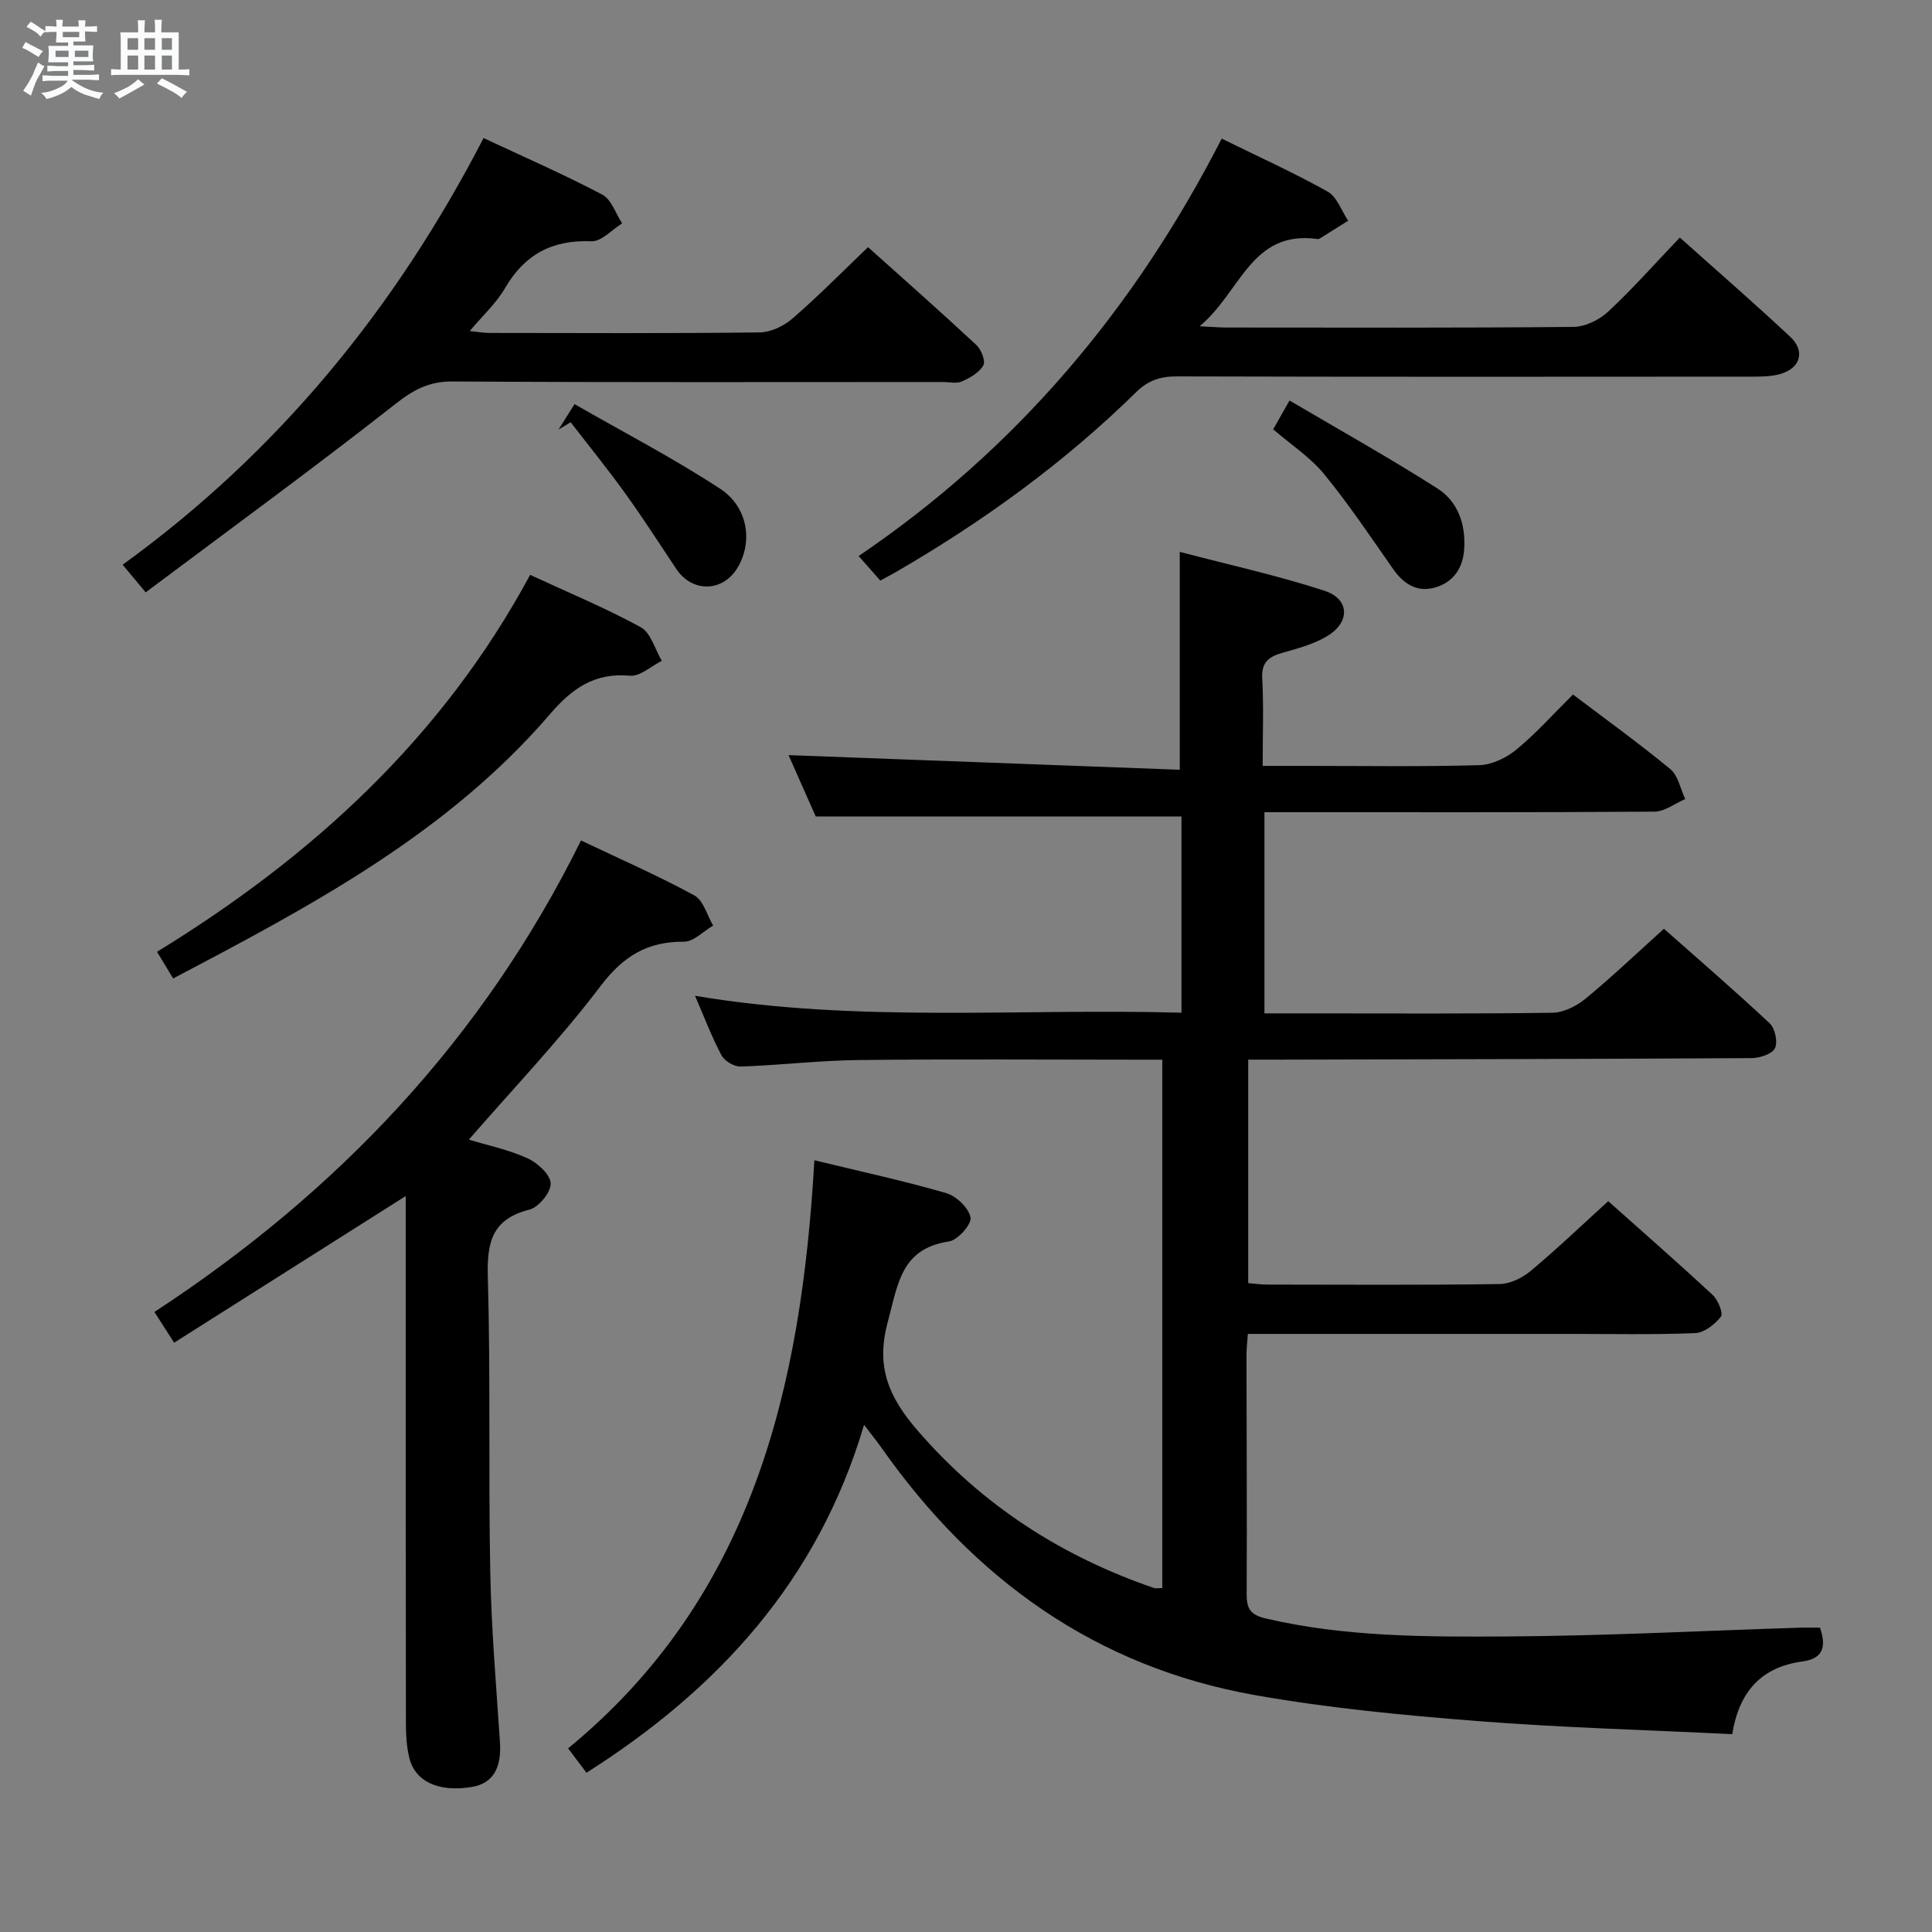 <svg enable-background="new 0 0 400 400" viewBox="0 0 400 400" xmlns="http://www.w3.org/2000/svg"><rect x="0" y="0" width="400" height="400" fill="#808080" stroke="none"/><path d="m6.8 9.5c.6.3 1.3.7 2.1 1.1-.4.4-.7.8-.9 1.2-.7-.4-1.3-.8-1.8-1.1s-1.1-.6-1.6-.8c.2-.4.5-.8.7-1.2.4.2.8.5 1.5.8zm.9 6.9c-.3.6-.5 1.1-.7 1.7s-.4 1.1-.6 1.7c-.6-.4-1.1-.7-1.6-1 .7-1 1.2-1.8 1.5-2.4.3-.5.6-1.1.8-1.7.3-.6.5-1.2.8-1.8.3.3.8.6 1.3.8-.7 1.3-1.2 2.2-1.5 2.7zm.1-11c.4.3 1 .7 1.7 1.1-.5.2-.8.6-1.1 1.1-.5-.6-1-1-1.4-1.2s-.9-.6-1.5-.8c.2-.4.5-.7.9-1.1.5.3.9.6 1.4.9zm10.5 13.1c1 .4 2 .6 3.1.7-.4.4-.7.8-.8 1.3-.9-.2-1.9-.6-3-.9-1-.4-2-.9-2.8-1.6-.5.4-1.1.9-1.9 1.3s-1.9.9-3.3 1.2c-.1-.3-.5-.8-1.1-1.3 1 0 2.1-.3 3.2-.8 1.2-.5 1.9-1 2.3-1.7h-3.2c-.4 0-1 0-2 .1v-1.2c1 0 1.7.1 2 .1h3.3v-1h-2.3c-.2 0-.9 0-2 .1v-1.2c1.2 0 1.9.1 2 .1h2.3v-.8h-4.1c0-.7.1-1.2.1-1.6 0-.5 0-1.1-.1-1.8h4.1v-.7h-2.5c0-.6.1-1.1.1-1.6v-.6h-.5c-.4 0-1 0-1.8.1v-1.3c1.2 0 1.9.1 2.1.1h.2c0-.3 0-.8-.1-1.4h1.4c0 .6-.1 1-.1 1.4h3.4c0-.4 0-.8-.1-1.3h1.5c0 .4-.1.9-.1 1.3.7 0 1.5 0 2.5-.1v1.2c-1 0-1.8-.1-2.5-.1v.6c0 .3 0 .8.1 1.5h-2.5v.8h4.1c0 .7-.1 1.3-.1 1.8s0 1 .1 1.5h-4.1v.8h1.4c.8 0 1.8 0 2.9-.1v1.2c-1 0-1.9-.1-2.8-.1h-1.5v1h3.2c.3 0 1 0 2.1-.1v1.2c-1.1 0-1.8-.1-2.1-.1h-3.4l-.1.1c1.4 1 2.4 1.5 3.4 1.9zm-4.1-6.7v-1.3h-2.7v1.3zm2.2-4.1v-1.1h-3.4v1.1zm1.9 4.1v-1.3h-2.8v1.3z" fill="#fafbfc"/><path d="m37 6.7v2.3 5.4c1 0 1.8 0 2.2-.1v1.3c-.6 0-1.5-.1-2.5-.1h-11.9c-.7 0-1.3 0-1.8.1v-1.3c.5 0 1.1.1 2 .1v-5.2c0-1 0-1.8-.1-2.5h3.7c0-1.3 0-2.1-.1-2.5h1.5c0 .4-.1 1.3-.1 2.5h2.2c0-1.2 0-2.1-.1-2.6h1.5c0 .4-.1 1.3-.1 2.6zm-12.3 13.7c-.3-.4-.7-.8-1.1-1.1 1.1-.4 2.1-.9 2.9-1.3.8-.5 1.5-1 2.1-1.6.4.4.9.8 1.3 1.1-2.5 1.4-4.2 2.4-5.2 2.9zm3.9-10.1v-2.4h-2.2v2.4zm0 4.1v-2.9h-2.2v2.9zm3.5-4.1v-2.4h-2.2v2.4zm0 4.1v-2.9h-2.2v2.9zm.4 2.9 1-1.1c.6.3 1.4.7 2.5 1.3s2 1.1 2.7 1.5c-.4.4-.8.8-1.1 1.3-.8-.8-2.5-1.7-5.1-3zm3.1-7v-2.4h-2.1v2.4zm0 4.1v-2.9h-2.1v2.9z" fill="#fafbfc"/><g fill="#000001"><path d="m332.97 248.69c6.81 6.07 14.31 12.63 21.61 19.41 1.11 1.03 2.25 3.81 1.71 4.5-1.23 1.6-3.45 3.33-5.33 3.41-8.82.35-17.66.16-26.49.16-20.16 0-40.33 0-60.49 0-1.79 0-3.57 0-5.62 0-.13 1.81-.29 3.1-.29 4.39.02 16.5.12 32.99.04 49.49-.02 3 .78 4.29 3.91 5.03 16.52 3.86 33.34 3.83 50.09 3.73 20.12-.12 40.24-1.17 60.36-1.81 1.46-.05 2.92-.01 4.34-.01 1.38 4.01.59 6.43-3.63 7-8.58 1.15-13.14 6.33-14.54 15.05-17.62-.87-35.22-1.34-52.74-2.71-15.38-1.21-30.82-2.68-45.99-5.36-33.02-5.83-58.26-24.01-77.37-51.17-.93-1.33-1.96-2.59-3.65-4.8-9.55 32.27-30.19 54.71-57.47 72.03-1.22-1.62-2.4-3.19-3.8-5.05 38.18-31.35 48.28-74.62 50.99-121.76 9.71 2.36 18.59 4.27 27.29 6.8 2.1.61 4.68 3.08 5.04 5.06.25 1.41-2.66 4.68-4.48 4.95-9.99 1.5-10.55 8.93-12.65 16.64-2.56 9.4.24 15.67 6.26 22.61 13.38 15.43 29.71 25.92 48.82 32.49.44.15.97.02 1.75.02 0-36.26 0-72.48 0-109.39-1.86 0-3.65 0-5.43 0-19.16 0-38.33-.15-57.49.07-8.12.09-16.24 1.07-24.36 1.35-1.34.05-3.35-1.14-3.98-2.33-2.02-3.79-3.55-7.86-5.48-12.32 33.66 5.66 67.11 2.55 100.71 3.5 0-14.1 0-27.38 0-40.63-24.98 0-49.83 0-75.72 0-1.68-3.78-3.85-8.68-5.63-12.7 26.98 1.01 53.96 2.02 81 3.03 0-15.62 0-29.84 0-45.11 9.99 2.63 20.13 4.85 29.96 8.05 5.2 1.7 5.36 6.45.64 9.34-2.76 1.69-6.07 2.58-9.23 3.47-2.89.81-4.49 1.92-4.3 5.38.32 5.77.09 11.58.09 18.07h9.35c11.83 0 23.67.19 35.49-.15 2.63-.08 5.63-1.52 7.71-3.24 4.09-3.37 7.65-7.38 11.7-11.39 6.75 5.12 13.63 10.06 20.15 15.45 1.62 1.34 2.09 4.09 3.09 6.19-2.12.91-4.23 2.59-6.36 2.61-24.99.18-49.99.12-74.99.12-1.81 0-3.61 0-5.77 0v41.65h9.61c16.66 0 33.33.11 49.99-.13 2.32-.03 4.99-1.37 6.85-2.89 5.51-4.54 10.69-9.48 16.26-14.5 6.81 6.03 14.49 12.65 21.89 19.57 1.11 1.04 1.73 3.89 1.09 5.17-.61 1.21-3.15 2.03-4.84 2.04-32.66.19-65.31.24-97.97.32-1.97 0-3.94 0-6.24 0v46.27c1.21.09 2.62.3 4.04.3 16 .02 32 .12 47.99-.11 2.18-.03 4.7-1.26 6.43-2.7 5.34-4.45 10.4-9.29 16.08-14.46z"/><path d="m120.29 174.01c8.27 3.93 16.04 7.33 23.46 11.37 1.88 1.02 2.63 4.11 3.9 6.25-2.02 1.17-4.05 3.36-6.06 3.34-7.59-.05-12.56 3-17.25 9.18-8.4 11.08-18.07 21.2-27.27 31.8 3.75 1.14 8.14 2.05 12.13 3.85 2.08.94 4.73 3.36 4.81 5.21.08 1.81-2.48 4.95-4.4 5.43-7.75 1.96-8.82 6.77-8.61 13.93.58 20.31.11 40.65.5 60.97.22 11.79 1.23 23.57 2.01 35.35.36 5.43-1.49 8.57-5.86 9.29-6.85 1.12-11.75-1.11-12.93-6.13-.53-2.23-.68-4.6-.68-6.91-.05-34.82-.04-69.64-.04-104.47 0-1.77 0-3.55 0-4.84-16 10.13-31.89 20.19-47.95 30.36-1.78-2.78-2.83-4.42-4.08-6.36 37.89-24.8 67.94-56.4 88.32-97.62z"/><path d="m182.26 120.21c-1.42-1.61-2.71-3.08-4.49-5.09 32.7-22.16 57.16-51.24 75.17-86.42 7.5 3.69 14.89 7.03 21.94 10.97 1.93 1.08 2.85 3.97 4.24 6.03-1.97 1.24-3.94 2.48-5.92 3.71-.13.08-.33.09-.49.07-13.68-1.88-15.8 10.96-24.34 18.07 2.92.14 4.18.26 5.44.26 23.98.01 47.97.1 71.95-.13 2.45-.02 5.38-1.46 7.21-3.17 5.08-4.74 9.7-9.97 14.82-15.33 7.79 6.97 15.44 13.61 22.83 20.52 3.24 3.03 2.12 6.62-2.16 7.77-1.73.46-3.6.51-5.4.51-39.8.03-79.61.06-119.41-.05-3.41-.01-5.96.84-8.39 3.23-14.92 14.66-31.73 26.82-49.8 37.29-1 .56-2 1.1-3.2 1.76z"/><path d="m30.16 122.64c-2.28-2.74-3.41-4.09-4.77-5.72 32.23-23.33 56.49-53.07 74.73-88.34 8.46 3.97 16.67 7.55 24.58 11.71 1.89 1 2.77 3.92 4.11 5.96-2.12 1.3-4.28 3.78-6.34 3.7-8.12-.33-13.84 2.7-17.92 9.72-1.8 3.1-4.58 5.63-7.3 8.87 1.64.16 2.86.39 4.08.39 18.66.02 37.33.12 55.99-.11 2.3-.03 5-1.35 6.79-2.9 5.27-4.57 10.18-9.55 15.61-14.75 7.23 6.48 14.92 13.27 22.43 20.26 1.01.94 1.94 3.32 1.44 4.21-.84 1.49-2.74 2.58-4.43 3.33-1.12.5-2.62.12-3.96.12-33.83 0-67.66.1-101.49-.11-4.85-.03-8.04 1.67-11.81 4.63-16.83 13.22-34.14 25.84-51.74 39.03z"/><path d="m109.76 119.02c7.97 3.69 15.65 6.87 22.9 10.84 2.1 1.15 2.94 4.58 4.36 6.96-2.21 1.09-4.51 3.27-6.6 3.08-7.31-.68-11.98 2.64-16.5 7.9-21.28 24.79-49.5 39.75-78.07 54.78-1.17-1.94-2.09-3.45-3.34-5.52 32-19.62 58.99-44.18 77.25-78.04z"/><path d="m263.6 88.89c.89-1.57 1.77-3.12 3.38-5.97 10.33 6.09 20.66 11.85 30.61 18.2 4.25 2.71 5.91 7.42 5.55 12.63-.29 4.14-2.47 6.99-6.34 7.97-3.55.89-6.27-.91-8.38-3.92-4.63-6.63-9.15-13.38-14.26-19.62-2.88-3.51-6.86-6.11-10.56-9.29z"/><path d="m115.64 88.93c.86-1.37 1.72-2.73 3.31-5.26 10.21 5.86 20.48 11.19 30.12 17.5 5.86 3.83 6.82 11.07 3.62 16.38-3.06 5.08-9.39 5.18-12.68.23-3.49-5.24-6.89-10.53-10.57-15.64-3.61-5.02-7.51-9.82-11.29-14.72-.83.51-1.67 1.01-2.51 1.51z"/></g></svg>